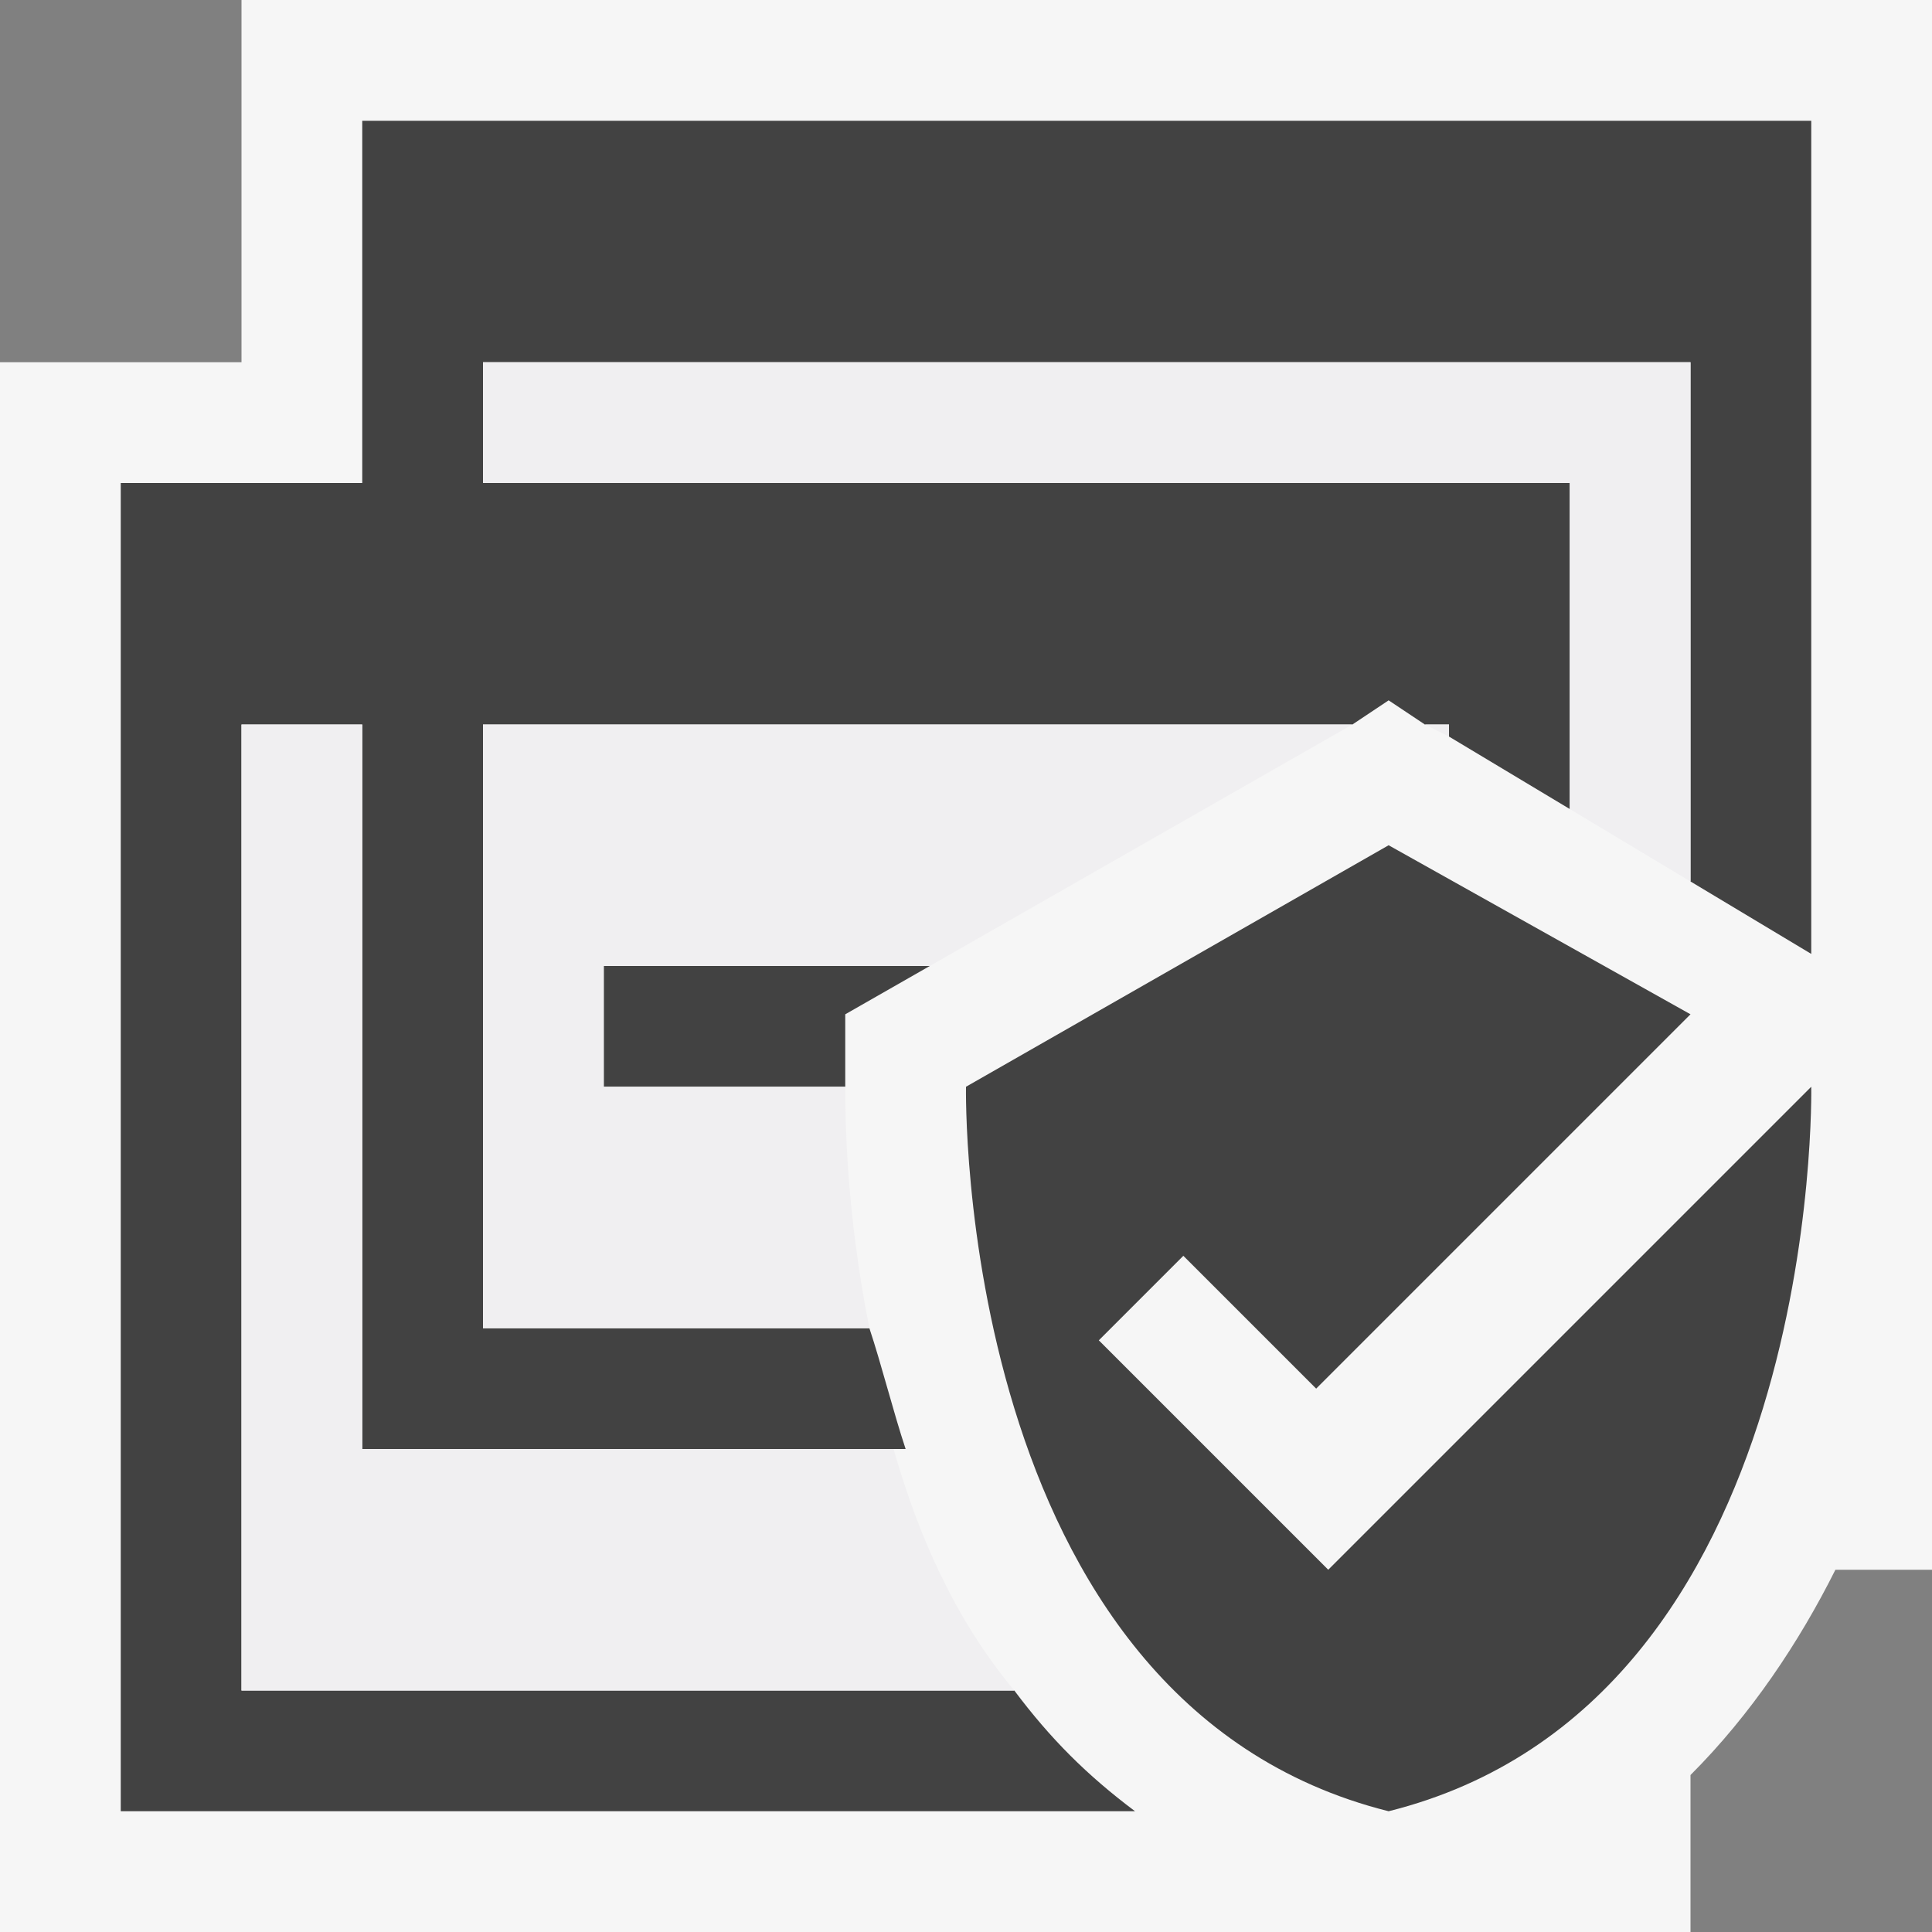 <?xml version="1.0" encoding="utf-8"?>
<!-- Generator: Adobe Illustrator 25.0.0, SVG Export Plug-In . SVG Version: 6.00 Build 0)  -->
<svg version="1.1" id="Layer_1" xmlns="http://www.w3.org/2000/svg" xmlns:xlink="http://www.w3.org/1999/xlink" x="0px" y="0px"
	 viewBox="0 0 16 16" style="enable-background:new 0 0 16 16;" xml:space="preserve">
<rect x="0" y="0" width="16" height="16" fill="#808080" stroke="none"/>
<style type="text/css">
	.st0{fill:#F6F6F6;}
	.st1{fill:#424242;}
	.st2{fill:#F0EFF1;}
</style>
<path id="outline" class="st0" d="M16,9.1C16,9,16,9,16,9V0H2v3H0v13h14v-1.3c0.5-0.5,0.9-1.1,1.2-1.7H16V9.1z"/>
<path id="IconBg" class="st1" d="M15,9L15,9l-4,4l-1.9-1.9l0.7-0.7l1.1,1.1l3.1-3.1L11.5,7L8,9c0,0-0.1,5.1,3.5,6
	C15.1,14.1,15,9,15,9z M8.4,14H2V6h1v6h4.5c-0.1-0.3-0.2-0.7-0.3-1H4V6h7.2l0.3-0.2L11.8,6H12v0.1l1,0.6V4H4V3h10v4.3l1,0.6V1H3v3H1
	v11h8.4C9,14.7,8.7,14.4,8.4,14z M7,9C7,9,7,9,7,9l0-0.6L7.7,8H5v1H7z"/>
<path id="IconFg" class="st2" d="M3,12V6H2v8h6.4c-0.5-0.6-0.8-1.3-1-2H3z M4,3v1h9v2.7l1,0.6V3H4z M12,6.1V6h-0.2L12,6.1z M4,11
	h3.2C7,10,7,9.2,7,9H5V8h2.7l3.5-2H4V11z"/>
</svg>
